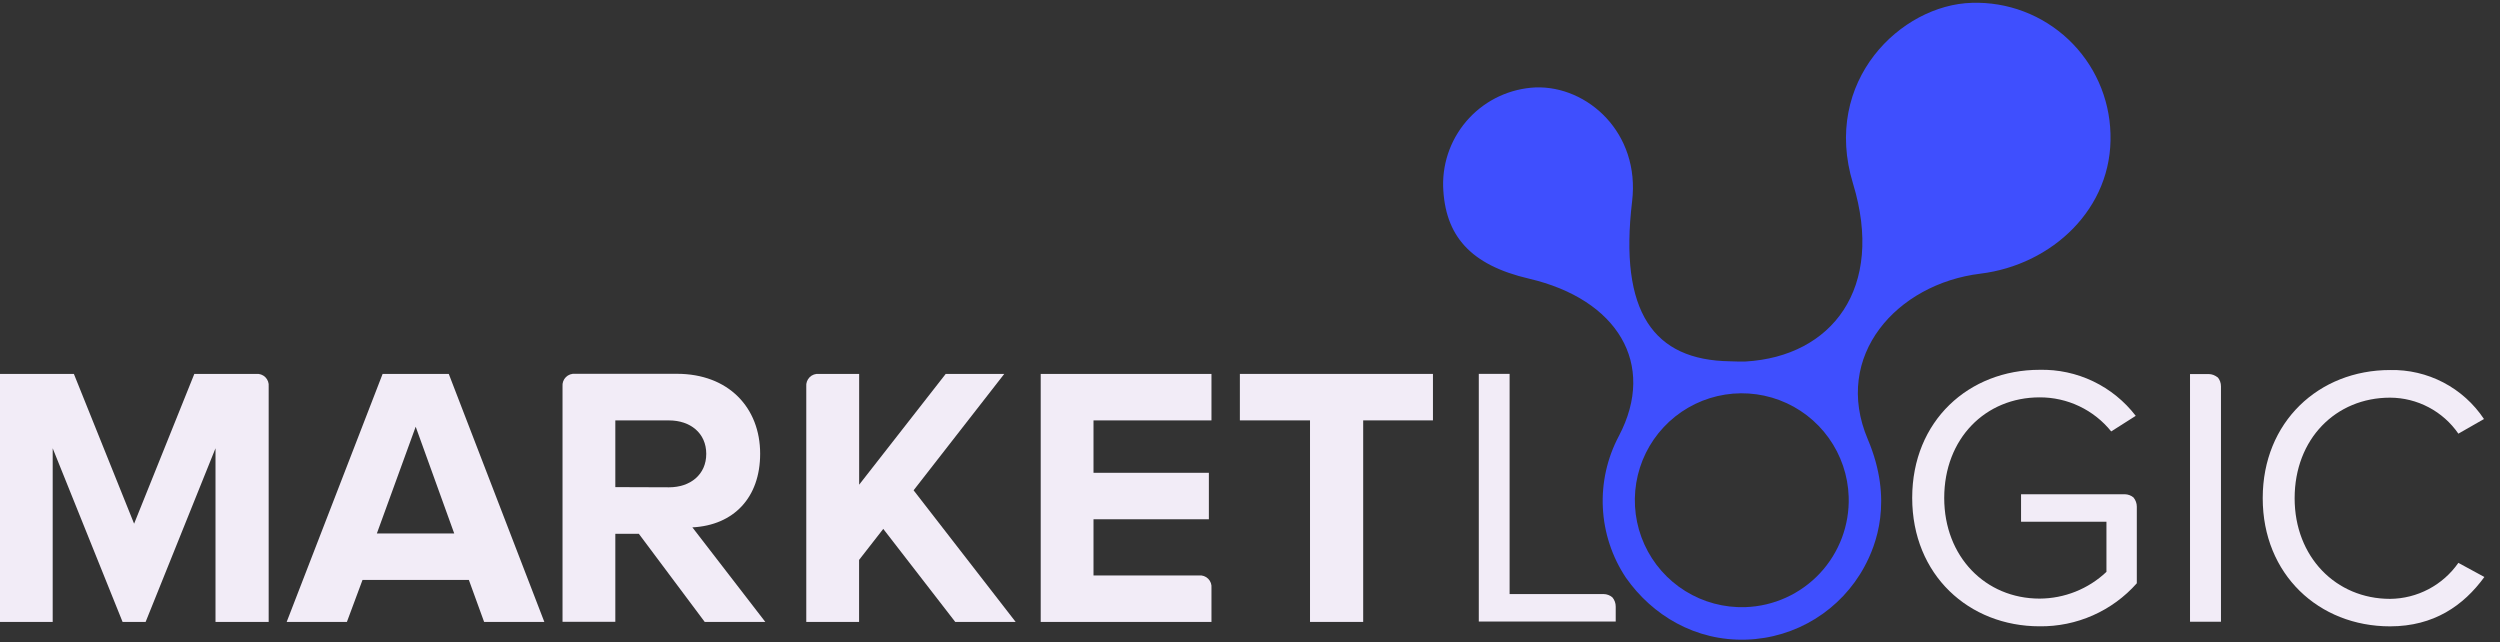 <svg width="471" height="121" viewBox="0 0 471 121" fill="none" xmlns="http://www.w3.org/2000/svg">
<rect x="0" y="0" width="471" height="121" fill="#333333" stroke="none"/>
<g clip-path="url(#clip0_2251_963)">
<path d="M91.207 117.169L88.332 109.255H68.3L65.356 117.169H54.01L72.085 70.445H84.548L102.553 117.169H91.207ZM78.316 80.392L71.002 100.501H85.575L78.316 80.392Z" fill="#F2ECF7"/>
<path d="M246.806 117.169V79.2H233.592V70.445H269.968V79.2H256.823V117.169H246.806Z" fill="#F2ECF7"/>
<path d="M228.241 110.779C228.274 110.46 228.234 110.137 228.127 109.835C228.019 109.533 227.845 109.259 227.618 109.032C227.391 108.806 227.116 108.633 226.814 108.526C226.511 108.419 226.189 108.381 225.87 108.414H206.017V97.833H227.752V89.078H206.017V79.207H228.241V70.445H196.069V117.169H228.241V110.779Z" fill="#F2ECF7"/>
<path d="M50.618 72.816C50.651 72.497 50.612 72.174 50.504 71.871C50.396 71.569 50.222 71.294 49.996 71.067C49.769 70.841 49.494 70.667 49.192 70.559C48.889 70.451 48.567 70.412 48.247 70.445H36.611L25.265 98.666L13.918 70.445H0V117.168H9.927V84.452L23.093 117.168H27.436L40.602 84.452V117.168H50.618V72.816Z" fill="#F2ECF7"/>
<path d="M172.122 92.372L189.204 70.444H178.174L161.864 91.317V70.444H154.281C153.962 70.413 153.64 70.453 153.338 70.561C153.036 70.669 152.761 70.843 152.534 71.069C152.307 71.296 152.132 71.57 152.023 71.872C151.914 72.174 151.873 72.495 151.903 72.815V117.167H161.85V105.49L166.407 99.644L179.966 117.167H191.347L172.122 92.372Z" fill="#F2ECF7"/>
<path d="M130.445 99.356C138.249 98.956 143.212 93.731 143.212 85.486C143.212 76.8 137.256 70.424 127.522 70.424H108.358C108.039 70.393 107.717 70.433 107.415 70.541C107.113 70.65 106.838 70.823 106.611 71.05C106.384 71.276 106.209 71.55 106.1 71.852C105.991 72.154 105.95 72.476 105.98 72.795V117.148H115.927V100.569H120.36L132.768 117.168H144.184L130.445 99.356ZM115.927 91.773V79.206H126.047C130.045 79.206 133.058 81.585 133.058 85.507C133.058 89.429 130.045 91.808 126.047 91.808L115.927 91.773Z" fill="#F2ECF7"/>
<path d="M426.297 93.841C426.297 79.496 436.857 69.714 450.288 69.714C453.774 69.635 457.227 70.439 460.32 72.053C463.416 73.668 466.05 76.038 467.982 78.945L463.158 81.702C461.718 79.616 459.798 77.91 457.554 76.729C455.313 75.547 452.82 74.926 450.288 74.919C440.076 74.919 432.309 82.681 432.309 93.876C432.309 104.905 440.076 112.826 450.288 112.826C452.817 112.805 455.307 112.178 457.545 110.998C459.786 109.817 461.709 108.119 463.158 106.043L468.057 108.704C464.136 114.087 458.544 118.003 450.288 118.003C436.857 118.003 426.297 108.214 426.297 93.876" fill="#F2ECF7"/>
<path d="M401.97 93.737C401.508 93.346 400.923 93.127 400.317 93.117H380.892H380.766V98.294H396.855V107.738C393.453 110.956 388.953 112.758 384.267 112.777C374.052 112.777 366.291 104.87 366.291 93.82C366.291 82.625 374.052 74.863 384.267 74.863C386.853 74.853 389.406 75.425 391.74 76.535C394.074 77.646 396.129 79.268 397.752 81.281L402.372 78.344C400.245 75.576 397.497 73.347 394.35 71.84C391.203 70.334 387.744 69.591 384.255 69.672C370.965 69.672 360.258 79.254 360.258 93.799C360.258 108.344 370.965 117.995 384.255 117.995C387.711 118.038 391.137 117.336 394.299 115.937C397.461 114.539 400.284 112.475 402.576 109.888V95.481C402.582 94.845 402.363 94.227 401.958 93.737" fill="#F2ECF7"/>
<path d="M303.774 112.543C303.315 112.148 302.73 111.929 302.127 111.922H284.41V70.438H278.605V117.099H304.401V114.286C304.407 113.649 304.185 113.03 303.774 112.543Z" fill="#F2ECF7"/>
<path d="M417.777 71.093C417.315 70.702 416.733 70.483 416.13 70.473H412.599V117.134H418.431V72.802C418.437 72.165 418.215 71.547 417.804 71.059" fill="#F2ECF7"/>
<path d="M397.614 25.176C397.524 21.842 396.78 18.558 395.418 15.513C394.059 12.468 392.109 9.722 389.685 7.432C387.258 5.142 384.405 3.354 381.288 2.169C378.171 0.985 374.85 0.429 371.514 0.532C358.149 0.89 343.209 15.242 349.104 34.571C355.137 54.349 345.093 67.157 328.866 68.108C328.866 68.108 327.846 68.108 327.3 68.108C326.757 68.108 325.923 68.067 325.923 68.067C311.529 67.867 305.001 58.795 307.488 37.949C309.033 25.024 299.085 16.145 289.317 16.469C284.557 16.682 280.069 18.748 276.811 22.226C273.554 25.704 271.785 30.317 271.884 35.082C272.187 44.429 277.026 49.923 288.07 52.501C304.689 56.382 312.141 68.542 305.007 82.122C302.793 86.279 301.743 90.959 301.977 95.664C302.208 100.368 303.711 104.922 306.324 108.841C311.286 115.921 319.422 120.822 329.031 120.505C333.621 120.355 338.094 119.003 341.997 116.584C345.903 114.165 349.104 110.763 351.282 106.718C353.421 102.761 356.796 94.31 351.888 82.749C345.222 67.046 357.342 53.48 373.113 51.557C386.562 49.916 398.076 39.286 397.614 25.183V25.176ZM328.818 114.384C324.834 114.515 320.901 113.462 317.517 111.359C314.13 109.255 311.445 106.195 309.801 102.565C308.154 98.935 307.623 94.898 308.271 90.966C308.919 87.034 310.719 83.382 313.443 80.473C316.167 77.564 319.695 75.528 323.574 74.622C327.456 73.717 331.518 73.983 335.25 75.387C338.979 76.79 342.21 79.269 344.529 82.508C346.851 85.748 348.162 89.603 348.291 93.586C348.465 98.926 346.512 104.117 342.861 108.017C339.207 111.917 334.158 114.207 328.818 114.384Z" fill="#3F4FFE"/>
</g>
<defs>
<clipPath id="clip0_2251_963">
<rect width="471" height="120" fill="white" transform="translate(0 0.52)"/>
</clipPath>
</defs>
</svg>
